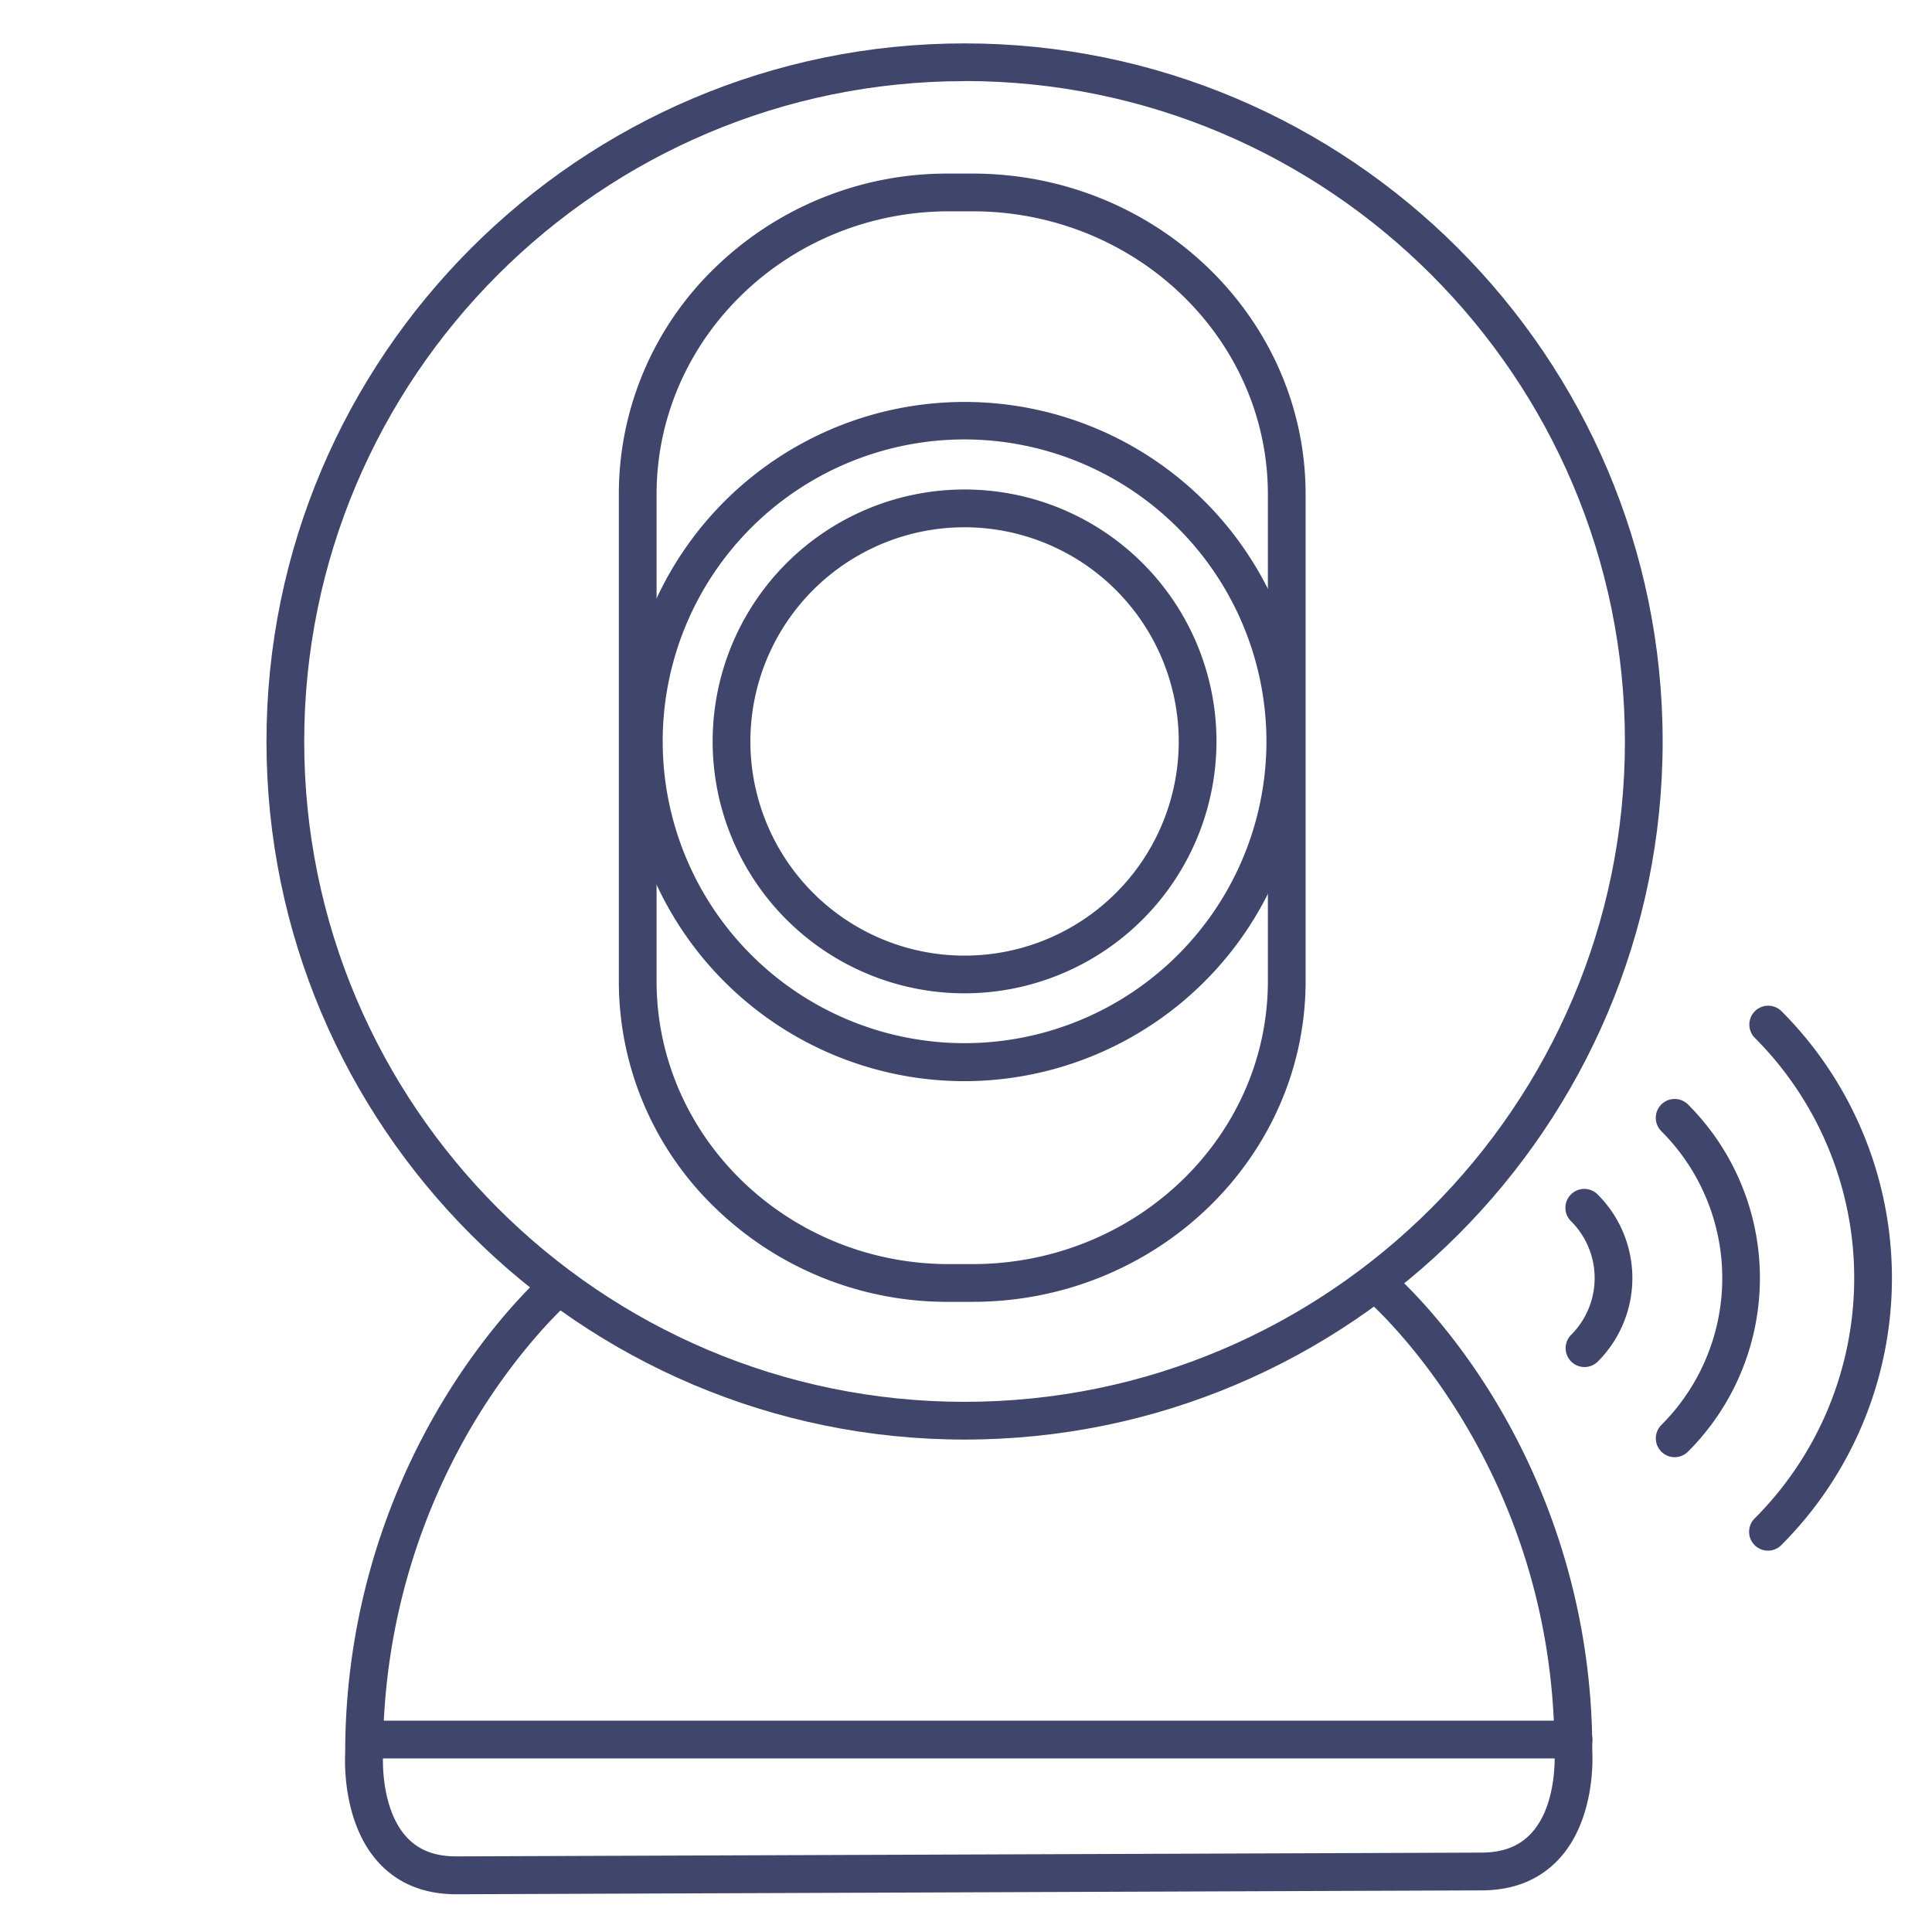 <?xml version="1.0" ?><svg viewBox="0 0 512 512" xmlns="http://www.w3.org/2000/svg"><defs><style>.cls-1{fill:#3f456b;}</style></defs><title/><g id="Lines"><path class="cls-1" d="M255.62,263.24a66.76,66.76,0,1,1,66.76-66.76A66.83,66.83,0,0,1,255.62,263.24Zm0-123.51a56.76,56.76,0,1,0,56.76,56.75A56.82,56.82,0,0,0,255.62,139.73Z"/><path class="cls-1" d="M255.62,286.52a90,90,0,1,1,90-90A90.14,90.14,0,0,1,255.62,286.52Zm0-170.07a80,80,0,1,0,80,80A80.12,80.12,0,0,0,255.62,116.45Z"/><path class="cls-1" d="M255.62,381.5c-102,0-185-83-185-185s83-185,185-185,185,83,185,185S357.64,381.5,255.62,381.5Zm0-360c-96.5,0-175,78.51-175,175s78.51,175,175,175,175-78.51,175-175S352.13,21.47,255.62,21.47Z"/><path class="cls-1" d="M120.92,502c-8.47,0-15.35-2.78-20.44-8.25-9.71-10.42-9.11-27-9-29.15A180.51,180.51,0,0,1,118,370.27c13.13-21.4,26.2-32.7,26.75-33.17a5,5,0,1,1,6.5,7.6c-.12.11-12.62,11-24.94,31.14a170.55,170.55,0,0,0-24.8,88.91c0,.12,0,.24,0,.35s-.85,14.17,6.35,21.86c3.17,3.39,7.45,5,13.08,5l271.58-1c5.74,0,10.07-1.66,13.25-5.09,7-7.51,6.21-21.16,6.2-21.3s0-.24,0-.36c0-76.63-49.22-119.24-49.72-119.66a5,5,0,1,1,6.47-7.63c.55.47,13.63,11.67,26.77,33a179.51,179.51,0,0,1,26.48,94.14c.12,2.11.7,18.35-8.87,28.64-5.11,5.49-12,8.27-20.55,8.27Z"/><path class="cls-1" d="M257.73,345H251.5a88.23,88.23,0,0,1-61.91-24.85A83.28,83.28,0,0,1,164,260V131a83.28,83.28,0,0,1,25.59-60.15A88.23,88.23,0,0,1,251.5,46h6.23C306.4,46,346,84.13,346,131V260C346,306.87,306.4,345,257.73,345ZM251.5,56C208.77,56,174,89.64,174,131V260c0,41.36,34.77,75,77.5,75h6.23c43.16,0,78.27-33.64,78.27-75V131c0-41.36-35.11-75-78.27-75Z"/></g><g id="Outline"><path class="cls-1" d="M419.92,362.28a5,5,0,0,1-3.54-8.54,21.29,21.29,0,0,0,0-30.07,5,5,0,1,1,7.07-7.07,31.29,31.29,0,0,1,0,44.21A5,5,0,0,1,419.92,362.28Z"/><path class="cls-1" d="M443.81,386.17a5,5,0,0,1-3.54-8.53,55,55,0,0,0,0-77.86,5,5,0,0,1,7.07-7.08,65.05,65.05,0,0,1,0,92A5,5,0,0,1,443.81,386.17Z"/><path class="cls-1" d="M468.57,410.94A5,5,0,0,1,465,402.4,90.09,90.09,0,0,0,465,275a5,5,0,0,1,7.07-7.07,100.08,100.08,0,0,1,0,141.53A5,5,0,0,1,468.57,410.94Z"/><path class="cls-1" d="M417,466H97a5,5,0,0,1,0-10H417a5,5,0,0,1,0,10Z"/></g></svg>